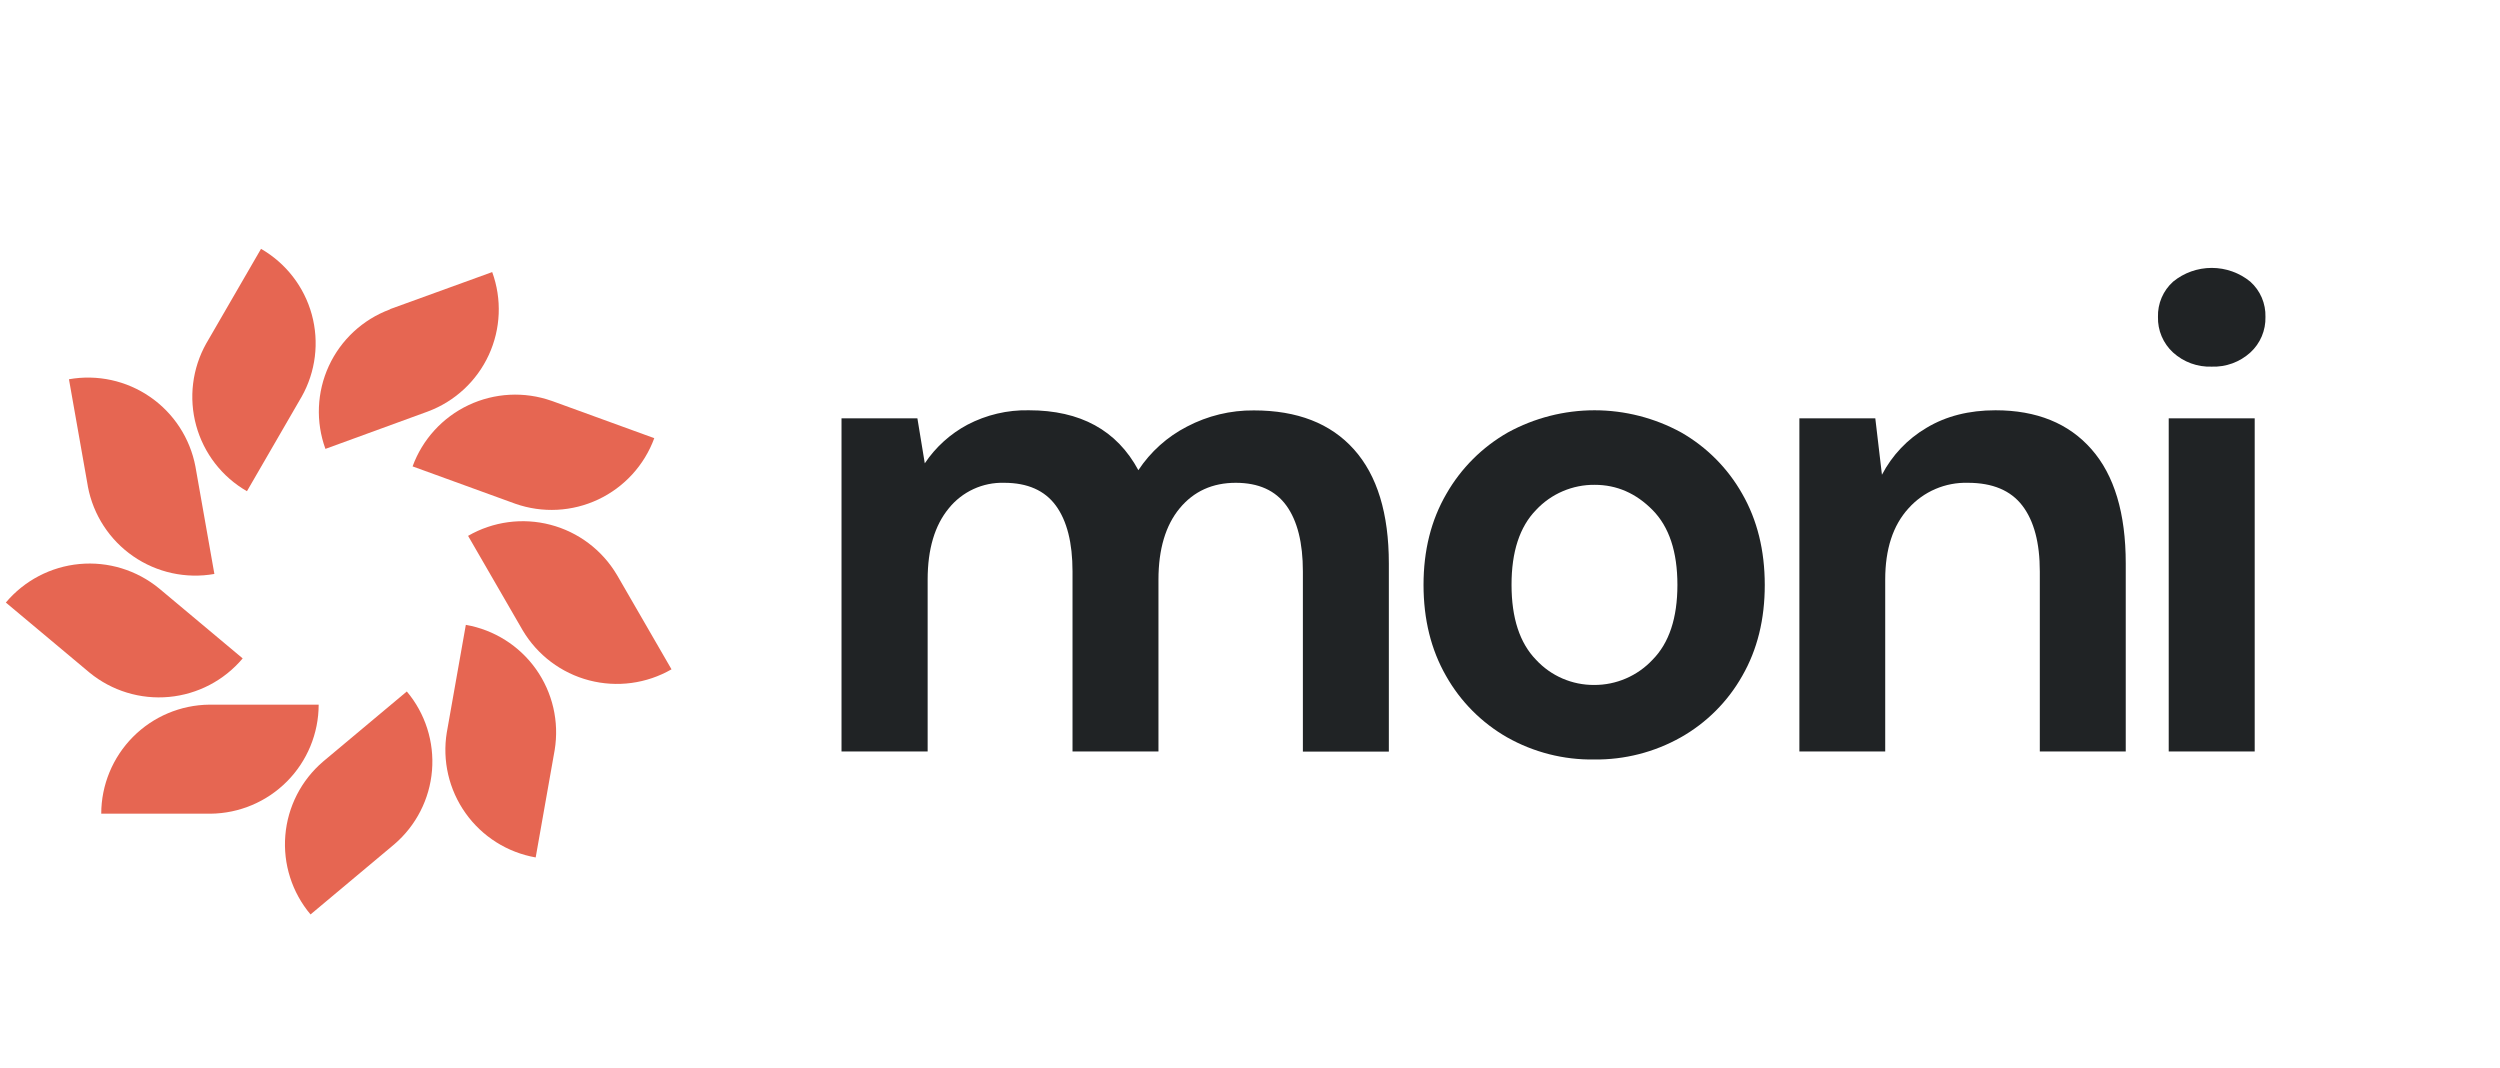 <svg width="117" height="50" viewBox="0 0 117 50" fill="none" xmlns="http://www.w3.org/2000/svg">
<path d="M39.383 35.168V19.578H42.934L43.28 21.684C43.786 20.927 44.472 20.306 45.275 19.877C46.162 19.412 47.152 19.18 48.152 19.201C50.561 19.201 52.269 20.136 53.275 22.005C53.847 21.14 54.632 20.436 55.554 19.963C56.518 19.457 57.592 19.197 58.68 19.207C60.714 19.207 62.275 19.815 63.364 21.031C64.453 22.247 64.998 24.028 64.998 26.374V35.174H60.975V26.744C60.975 25.404 60.718 24.377 60.205 23.665C59.692 22.953 58.901 22.596 57.833 22.595C56.743 22.595 55.868 22.993 55.208 23.79C54.549 24.586 54.218 25.697 54.216 27.122V35.168H50.194V26.744C50.194 25.404 49.935 24.377 49.416 23.665C48.896 22.953 48.09 22.596 46.995 22.595C46.5 22.581 46.008 22.681 45.559 22.888C45.109 23.096 44.714 23.404 44.403 23.79C43.745 24.587 43.415 25.698 43.414 27.122V35.168H39.383Z" fill="#202325"/>
<path d="M74.604 35.544C73.179 35.566 71.775 35.208 70.534 34.508C69.338 33.825 68.35 32.83 67.674 31.631C66.972 30.406 66.621 28.986 66.621 27.372C66.621 25.759 66.977 24.339 67.69 23.114C68.375 21.915 69.37 20.922 70.57 20.238C71.813 19.558 73.207 19.201 74.624 19.201C76.041 19.201 77.436 19.558 78.679 20.238C79.874 20.921 80.862 21.915 81.538 23.114C82.24 24.339 82.59 25.759 82.591 27.372C82.593 28.986 82.242 30.406 81.538 31.631C80.859 32.834 79.865 33.829 78.662 34.508C77.424 35.205 76.024 35.562 74.604 35.544V35.544ZM74.604 32.056C75.117 32.059 75.624 31.955 76.095 31.752C76.565 31.549 76.989 31.251 77.339 30.877C78.115 30.092 78.503 28.924 78.503 27.372C78.503 25.821 78.115 24.653 77.339 23.868C76.564 23.083 75.663 22.69 74.637 22.69C74.121 22.684 73.611 22.786 73.137 22.989C72.663 23.192 72.237 23.491 71.886 23.868C71.121 24.654 70.738 25.822 70.74 27.372C70.74 28.923 71.123 30.091 71.886 30.877C72.232 31.252 72.653 31.55 73.121 31.753C73.589 31.956 74.094 32.059 74.604 32.056V32.056Z" fill="#202325"/>
<path d="M84.211 35.169V19.578H87.764L88.075 22.218C88.552 21.304 89.276 20.541 90.166 20.019C91.076 19.474 92.15 19.201 93.387 19.201C95.315 19.201 96.814 19.809 97.882 21.025C98.951 22.241 99.485 24.022 99.485 26.368V35.169H95.463V26.745C95.463 25.404 95.191 24.378 94.647 23.665C94.103 22.953 93.254 22.596 92.1 22.595C91.578 22.58 91.058 22.679 90.577 22.885C90.097 23.091 89.667 23.4 89.318 23.79C88.591 24.587 88.228 25.698 88.228 27.122V35.169H84.211Z" fill="#202325"/>
<path d="M103.507 17.159C102.842 17.183 102.193 16.946 101.7 16.498C101.47 16.288 101.288 16.029 101.166 15.742C101.043 15.454 100.985 15.144 100.993 14.832C100.984 14.522 101.043 14.214 101.165 13.929C101.287 13.644 101.47 13.389 101.7 13.182C102.21 12.765 102.849 12.538 103.508 12.538C104.167 12.538 104.805 12.765 105.315 13.182C105.546 13.389 105.729 13.644 105.851 13.929C105.973 14.214 106.032 14.522 106.023 14.832C106.031 15.144 105.972 15.454 105.85 15.742C105.728 16.029 105.546 16.288 105.315 16.498C104.822 16.946 104.173 17.183 103.507 17.159ZM101.496 35.168V19.578H105.52V35.168H101.496Z" fill="#202325"/>
<path d="M7.484 27.57L7.439 27.533C6.396 26.68 5.06 26.271 3.719 26.396C2.378 26.521 1.14 27.169 0.273 28.199L4.147 31.442L4.192 31.48C5.235 32.333 6.571 32.741 7.912 32.616C9.253 32.491 10.491 31.844 11.357 30.813L7.484 27.57Z" fill="#E66652"/>
<path d="M9.156 21.891L9.146 21.833C8.895 20.511 8.133 19.34 7.025 18.576C5.917 17.811 4.552 17.514 3.227 17.749L4.105 22.72L4.114 22.777C4.365 24.1 5.128 25.27 6.235 26.034C7.343 26.799 8.708 27.096 10.033 26.861L9.156 21.891Z" fill="#E66652"/>
<path d="M14.086 18.619L14.116 18.569C14.776 17.397 14.947 16.013 14.591 14.716C14.235 13.42 13.381 12.317 12.216 11.646L9.686 16.017L9.656 16.067C8.997 17.238 8.826 18.623 9.182 19.919C9.538 21.216 10.391 22.319 11.557 22.989L14.086 18.619Z" fill="#E66652"/>
<path d="M19.975 19.276L20.031 19.255C21.29 18.784 22.312 17.834 22.875 16.613C23.438 15.391 23.495 13.997 23.035 12.733L18.28 14.458L18.233 14.486C16.974 14.957 15.952 15.907 15.389 17.129C14.827 18.35 14.77 19.744 15.23 21.008L19.975 19.276Z" fill="#E66652"/>
<path d="M24.062 23.555L24.117 23.575C25.387 24.021 26.781 23.949 27.998 23.375C29.215 22.801 30.157 21.77 30.62 20.506V20.506L25.866 18.777L25.812 18.759C24.542 18.312 23.148 18.384 21.93 18.958C20.713 19.532 19.771 20.563 19.309 21.827V21.827L24.062 23.555Z" fill="#E66652"/>
<path d="M24.436 29.454L24.465 29.504C25.154 30.661 26.27 31.501 27.573 31.841C28.876 32.181 30.26 31.996 31.427 31.324L28.897 26.947L28.867 26.897C28.179 25.739 27.063 24.899 25.76 24.559C24.457 24.218 23.073 24.405 21.906 25.078V25.078L24.436 29.454Z" fill="#E66652"/>
<path d="M20.922 34.213L20.911 34.271C20.693 35.598 21.008 36.958 21.787 38.054C22.565 39.151 23.745 39.896 25.07 40.128V40.128L25.949 35.157L25.959 35.1C26.177 33.773 25.863 32.413 25.084 31.316C24.305 30.22 23.125 29.475 21.801 29.243V29.243L20.922 34.213Z" fill="#E66652"/>
<path d="M15.165 35.604L15.12 35.642C14.098 36.516 13.463 37.758 13.353 39.098C13.243 40.438 13.667 41.767 14.533 42.796V42.796L18.408 39.551L18.452 39.514C19.473 38.64 20.108 37.398 20.218 36.059C20.328 34.719 19.904 33.39 19.039 32.361V32.361L15.165 35.604Z" fill="#E66652"/>
<path d="M9.855 32.978H9.797C8.452 32.992 7.167 33.535 6.22 34.49C5.273 35.446 4.74 36.736 4.738 38.081H9.855C11.2 38.067 12.486 37.524 13.433 36.569C14.38 35.614 14.912 34.323 14.914 32.978H9.855Z" fill="#E66652"/>
</svg>
